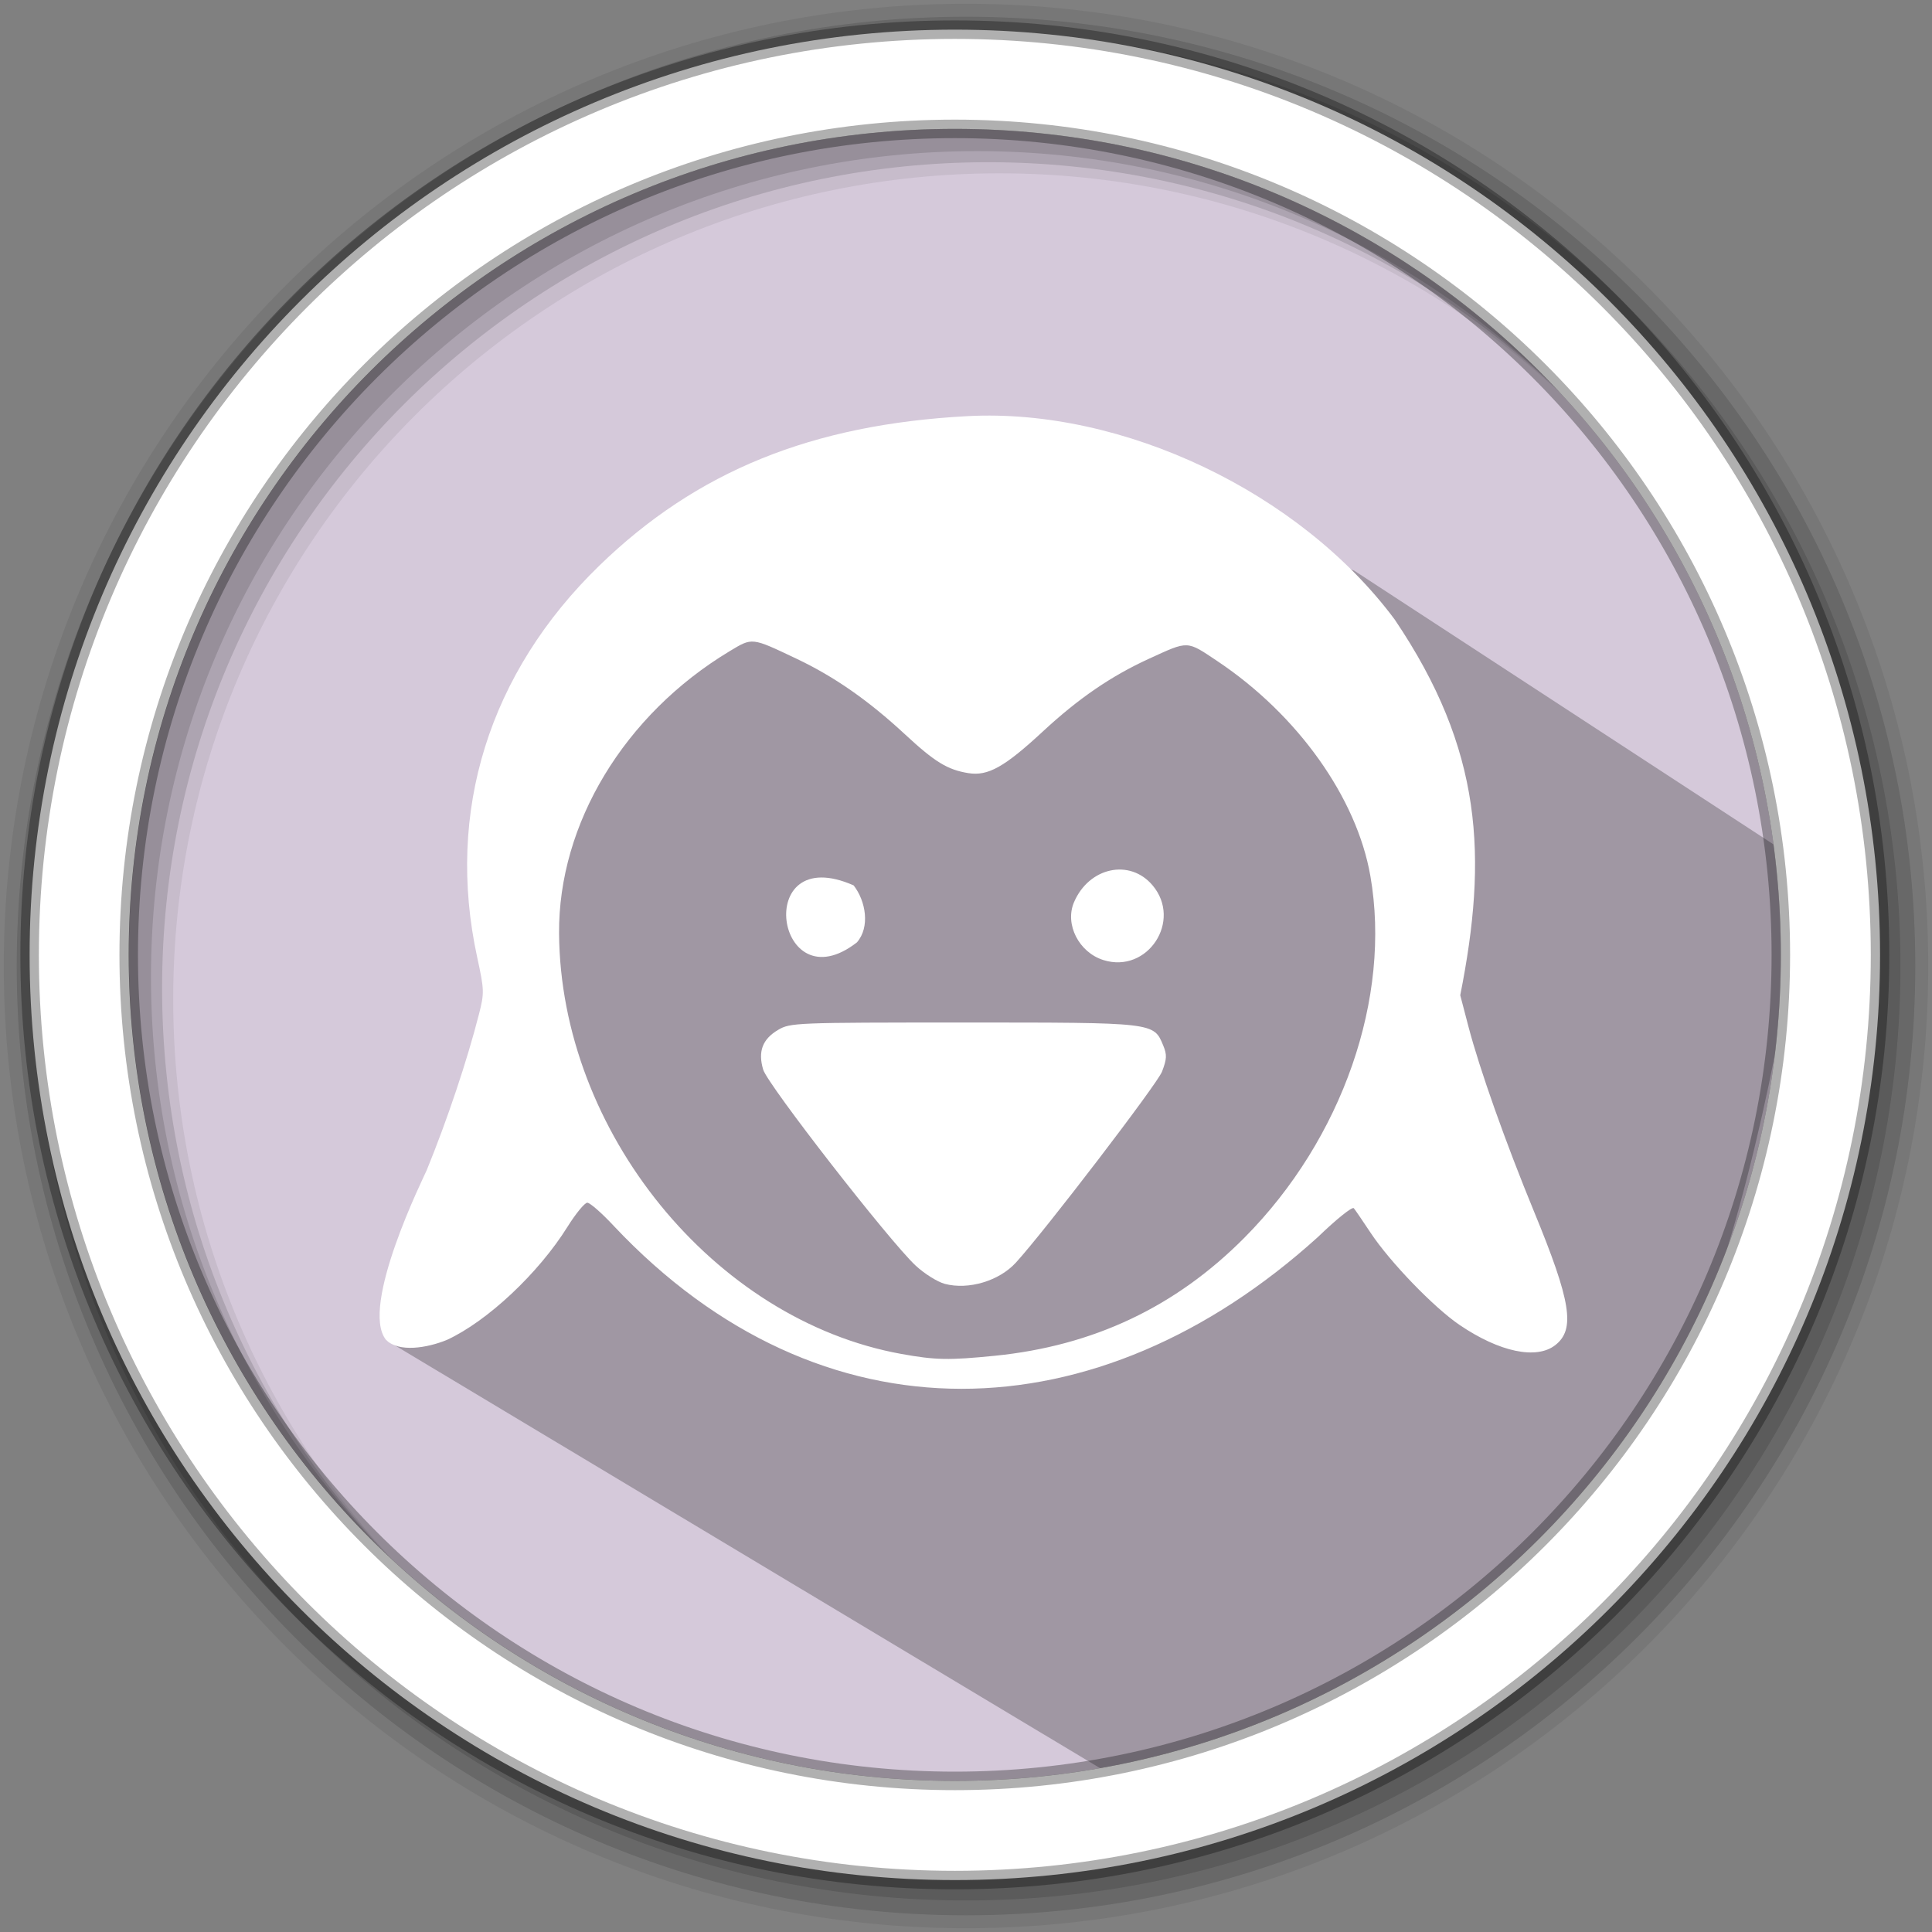<?xml version="1.0" encoding="UTF-8" standalone="no"?>
<svg
   xmlns:dc="http://purl.org/dc/elements/1.1/"
   xmlns:cc="http://creativecommons.org/ns#"
   xmlns:rdf="http://www.w3.org/1999/02/22-rdf-syntax-ns#"
   xmlns:svg="http://www.w3.org/2000/svg"
   xmlns="http://www.w3.org/2000/svg"
   xmlns:sodipodi="http://sodipodi.sourceforge.net/DTD/sodipodi-0.dtd"
   xmlns:inkscape="http://www.inkscape.org/namespaces/inkscape"
   height="512"
   viewBox="0 0 512 512"
   width="512"
   version="1.1"
   id="svg843"
   sodipodi:docname="frozen-bubble.svg"
   inkscape:version="0.92.2 2405546, 2018-03-11">
  <rect x="0" y="0" width="512" height="512" fill="#808080" stroke="none"/>
  <defs
     id="defs847" />
  <sodipodi:namedview
     pagecolor="#ffffff"
     bordercolor="#666666"
     borderopacity="1"
     objecttolerance="10"
     gridtolerance="10"
     guidetolerance="10"
     inkscape:pageopacity="0"
     inkscape:pageshadow="2"
     inkscape:window-width="1920"
     inkscape:window-height="1021"
     id="namedview845"
     showgrid="false"
     inkscape:zoom="0.82675352"
     inkscape:cx="238.43442"
     inkscape:cy="273.14191"
     inkscape:window-x="0"
     inkscape:window-y="0"
     inkscape:window-maximized="1"
     inkscape:current-layer="svg843" />
  <path
     d="m471.95 253.05c0 120.9-98.01 218.9-218.9 218.9-120.9 0-218.9-98.01-218.9-218.9 0-120.9 98.01-218.9 218.9-218.9 120.9 0 218.9 98.01 218.9 218.9"
     fill="#d5c9da"
     fill-rule="evenodd"
     id="path827" />
  <path
     d="m256 1c-140.83 0-255 114.17-255 255 0 140.83 114.17 255 255 255 140.83 0 255-114.17 255-255 0-140.83-114.17-255-255-255m8.827 44.931c120.9 0 218.9 98 218.9 218.9 0 120.9-98 218.9-218.9 218.9-120.9 0-218.93-98-218.93-218.9 0-120.9 98.03-218.9 218.93-218.9"
     fill-opacity=".067"
     fill-rule="evenodd"
     id="path829" />
  <g
     fill-opacity=".129"
     fill-rule="evenodd"
     id="g835">
    <path
       d="m256 4.433c-138.94 0-251.57 112.63-251.57 251.57 0 138.94 112.63 251.57 251.57 251.57 138.94 0 251.57-112.63 251.57-251.57 0-138.94-112.63-251.57-251.57-251.57m5.885 38.556c120.9 0 218.9 98 218.9 218.9 0 120.9-98 218.9-218.9 218.9-120.9 0-218.93-98-218.93-218.9 0-120.9 98.03-218.9 218.93-218.9"
       id="path831" />
    <path
       d="m256 8.356c-136.77 0-247.64 110.87-247.64 247.64 0 136.77 110.87 247.64 247.64 247.64 136.77 0 247.64-110.87 247.64-247.64 0-136.77-110.87-247.64-247.64-247.64m2.942 31.691c120.9 0 218.9 98 218.9 218.9 0 120.9-98 218.9-218.9 218.9-120.9 0-218.93-98-218.93-218.9 0-120.9 98.03-218.9 218.93-218.9"
       id="path833" />
  </g>
  <path
     d="m 358.852,151.211 -98.825,-37.649 -34.848,8.443 -1.113,0.934 -4.193,-4.193 -26.076,21.847 -17.77,3.987 -15.848,10.675 -18.965,39.636 -6.481,63.391 -16.107,54.64 -16.162,42.299 190.363,114.137 c 81.157,-22.209 153.847,-11.842 185.965,-239.842 z"
     id="path837"
     inkscape:connector-curvature="0"
     style="opacity:0.25"
     sodipodi:nodetypes="ccccccccccccccc" />
  <path
     d="m253.04 7.859c-135.42 0-245.19 109.78-245.19 245.19 0 135.42 109.78 245.19 245.19 245.19 135.42 0 245.19-109.78 245.19-245.19 0-135.42-109.78-245.19-245.19-245.19zm0 26.297c120.9 0 218.9 98 218.9 218.9 0 120.9-98 218.9-218.9 218.9-120.9 0-218.93-98-218.93-218.9 0-120.9 98.03-218.9 218.93-218.9z"
     fill="#ffffff"
     fill-rule="evenodd"
     stroke="#000000"
     stroke-opacity=".31"
     stroke-width="4.904"
     id="path841" />
  <g
     transform="matrix(0.819,0,0,0.819,-227.912,89.517)"
     id="g1398"
     style="fill:#ffffff;fill-opacity:1;stroke:none">
    <path
       inkscape:connector-curvature="0"
       id="path6"
       d="m 584.006,306.132 c -2.391,-0.633 -6.65,-3.304 -9.465,-5.936 -8.584,-8.026 -47.841,-58.485 -49.306,-63.376 -1.758,-5.868 -0.242,-9.894 4.854,-12.888 3.917,-2.301 5.631,-2.369 59.995,-2.369 62.002,0 61.485,-0.06 64.603,7.467 1.231,2.971 1.167,4.319 -0.401,8.424 -1.516,3.971 -37.962,51.601 -47.303,61.819 -5.409,5.918 -15.337,8.88 -22.977,6.858 z"
       style="fill:#ffffff;fill-opacity:1;stroke:none" />
    <path
       inkscape:connector-curvature="0"
       id="path8"
       style="fill:#ffffff;fill-opacity:1;stroke:none"
       d="m 476.961,287.46 c -3.902,-4.199 -7.797,-7.613 -8.654,-7.587 -0.857,0.026 -3.735,3.531 -6.394,7.789 -9.414,15.071 -25.914,30.551 -39.011,36.599 -6.431,2.629 -15.535,4.125 -19.682,0.028 -8.737,-10.714 12.468,-53.302 13.126,-54.913 6.643,-16.251 13.068,-35.432 16.911,-50.481 1.77,-6.933 1.743,-7.806 -0.572,-18.462 -10.228,-47.067 3.816,-92.062 39.557,-126.738 31.48,-30.542 68.757,-45.669 119.126,-48.343 50.217,-2.666 107.532,24.611 138.172,65.758 28.565,42.237 30.133,76.833 21.246,121.63 l 2.663,10.178 c 3.588,13.717 11.988,37.404 21.202,59.794 11.995,29.146 13.425,38.093 6.907,43.22 -6.089,4.79 -18.08,2.266 -31.018,-6.528 -8.31,-5.648 -22.495,-20.346 -28.746,-29.783 -2.517,-3.8 -4.969,-7.388 -5.45,-7.974 -0.48,-0.586 -5.705,3.609 -11.61,9.322 -71.161,64.451 -160.684,67.694 -227.771,-3.508 z m 123.225,41.937 c 31.9,-3.201 58.53,-15.803 80.793,-38.234 31.671,-31.908 47.588,-77.654 40.721,-117.03 -4.414,-25.31 -23.477,-52.099 -49.423,-69.453 -10.129,-6.775 -9.272,-6.744 -22.249,-0.807 -12.2,5.582 -22.787,12.836 -34.26,23.475 -12.45,11.545 -17.788,14.536 -24.132,13.521 -6.741,-1.078 -10.864,-3.597 -20.463,-12.501 -11.893,-11.031 -22.915,-18.716 -35.193,-24.538 -14.632,-6.938 -14.186,-6.888 -21.648,-2.395 -34.047,20.502 -55.395,55.831 -55.152,91.273 0.439,64.069 50.111,125.118 110.733,136.094 11.032,1.998 15.427,2.084 30.272,0.594 z m 35.164,-128.032 c -7.958,-2.483 -12.594,-11.565 -9.55,-18.71 4.837,-11.356 18.086,-14.204 25.437,-5.467 9.658,11.478 -1.613,28.631 -15.886,24.178 z m -80.852,-24.174 c 3.949,5.075 5.374,13.503 1.058,18.445 -26.271,20.439 -34.092,-33.006 -1.058,-18.445 z" />
  </g>
</svg>
